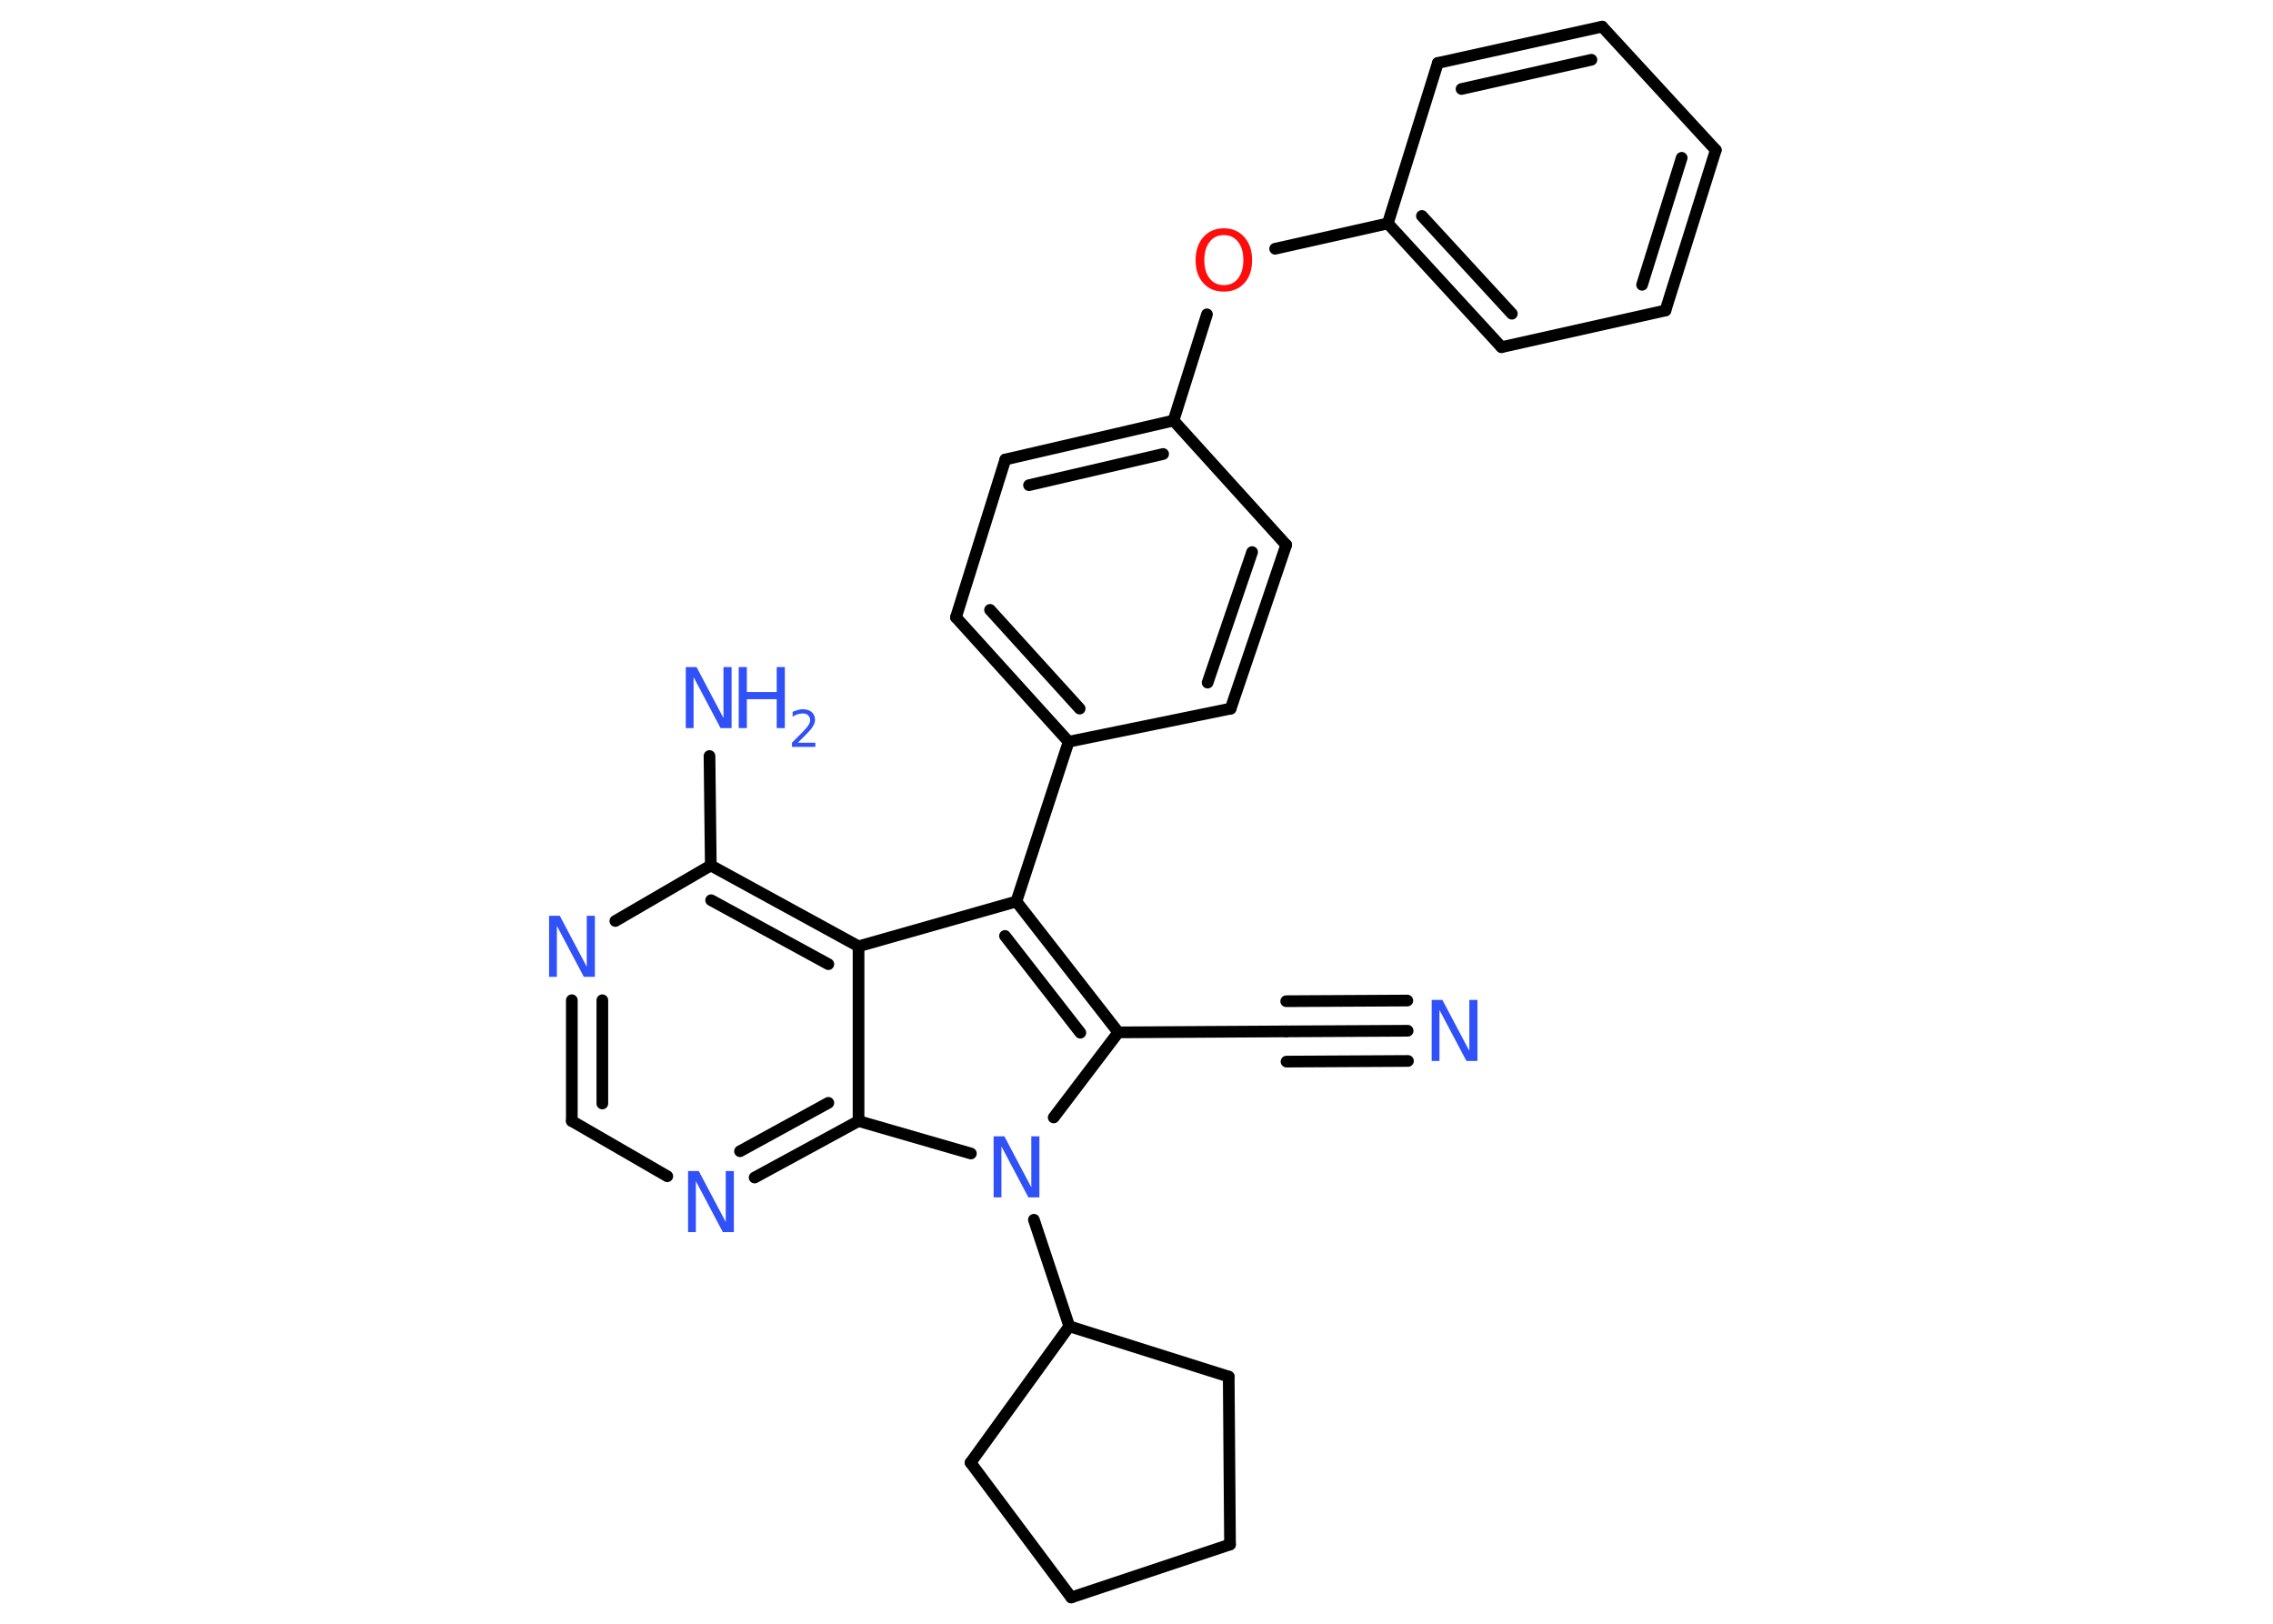 <?xml version='1.0' encoding='UTF-8'?>
<!DOCTYPE svg PUBLIC "-//W3C//DTD SVG 1.1//EN" "http://www.w3.org/Graphics/SVG/1.1/DTD/svg11.dtd">
<svg version='1.2' xmlns='http://www.w3.org/2000/svg' xmlns:xlink='http://www.w3.org/1999/xlink' width='70.0mm' height='50.0mm' viewBox='0 0 70.0 50.0'>
  <desc>Generated by the Chemistry Development Kit (http://github.com/cdk)</desc>
  <g stroke-linecap='round' stroke-linejoin='round' stroke='#000000' stroke-width='.36' fill='#3050F8'>
    <rect x='.0' y='.0' width='70.0' height='50.0' fill='#FFFFFF' stroke='none'/>
    <g id='mol1' class='mol'>
      <g id='mol1bnd1' class='bond'>
        <line x1='43.35' y1='31.74' x2='39.61' y2='31.76'/>
        <line x1='43.36' y1='32.67' x2='39.62' y2='32.69'/>
        <line x1='43.34' y1='30.81' x2='39.61' y2='30.83'/>
      </g>
      <line id='mol1bnd2' class='bond' x1='39.61' y1='31.76' x2='34.44' y2='31.79'/>
      <g id='mol1bnd3' class='bond'>
        <line x1='34.44' y1='31.79' x2='31.3' y2='27.76'/>
        <line x1='33.27' y1='31.8' x2='30.95' y2='28.82'/>
      </g>
      <line id='mol1bnd4' class='bond' x1='31.3' y1='27.76' x2='32.91' y2='22.84'/>
      <g id='mol1bnd5' class='bond'>
        <line x1='29.44' y1='19.01' x2='32.91' y2='22.84'/>
        <line x1='30.49' y1='18.78' x2='33.25' y2='21.82'/>
      </g>
      <line id='mol1bnd6' class='bond' x1='29.44' y1='19.01' x2='30.96' y2='14.15'/>
      <g id='mol1bnd7' class='bond'>
        <line x1='36.14' y1='12.95' x2='30.96' y2='14.15'/>
        <line x1='35.82' y1='13.98' x2='31.69' y2='14.94'/>
      </g>
      <line id='mol1bnd8' class='bond' x1='36.14' y1='12.95' x2='37.17' y2='9.68'/>
      <line id='mol1bnd9' class='bond' x1='39.27' y1='7.66' x2='42.74' y2='6.88'/>
      <g id='mol1bnd10' class='bond'>
        <line x1='42.74' y1='6.88' x2='46.24' y2='10.69'/>
        <line x1='43.79' y1='6.65' x2='46.56' y2='9.66'/>
      </g>
      <line id='mol1bnd11' class='bond' x1='46.24' y1='10.69' x2='51.29' y2='9.56'/>
      <g id='mol1bnd12' class='bond'>
        <line x1='51.29' y1='9.56' x2='52.84' y2='4.62'/>
        <line x1='50.57' y1='8.77' x2='51.79' y2='4.86'/>
      </g>
      <line id='mol1bnd13' class='bond' x1='52.84' y1='4.62' x2='49.34' y2='.82'/>
      <g id='mol1bnd14' class='bond'>
        <line x1='49.34' y1='.82' x2='44.28' y2='1.94'/>
        <line x1='49.01' y1='1.84' x2='45.01' y2='2.74'/>
      </g>
      <line id='mol1bnd15' class='bond' x1='42.74' y1='6.88' x2='44.28' y2='1.94'/>
      <line id='mol1bnd16' class='bond' x1='36.14' y1='12.95' x2='39.61' y2='16.78'/>
      <g id='mol1bnd17' class='bond'>
        <line x1='37.9' y1='21.82' x2='39.61' y2='16.78'/>
        <line x1='37.19' y1='21.02' x2='38.56' y2='17.0'/>
      </g>
      <line id='mol1bnd18' class='bond' x1='32.91' y1='22.84' x2='37.9' y2='21.82'/>
      <line id='mol1bnd19' class='bond' x1='31.3' y1='27.76' x2='26.44' y2='29.14'/>
      <g id='mol1bnd20' class='bond'>
        <line x1='26.44' y1='29.14' x2='21.89' y2='26.65'/>
        <line x1='25.51' y1='29.69' x2='21.9' y2='27.72'/>
      </g>
      <line id='mol1bnd21' class='bond' x1='21.89' y1='26.65' x2='21.85' y2='23.28'/>
      <line id='mol1bnd22' class='bond' x1='21.89' y1='26.65' x2='18.95' y2='28.36'/>
      <g id='mol1bnd23' class='bond'>
        <line x1='17.61' y1='30.8' x2='17.61' y2='34.52'/>
        <line x1='18.55' y1='30.8' x2='18.55' y2='33.98'/>
      </g>
      <line id='mol1bnd24' class='bond' x1='17.61' y1='34.52' x2='20.55' y2='36.22'/>
      <g id='mol1bnd25' class='bond'>
        <line x1='23.24' y1='36.26' x2='26.44' y2='34.52'/>
        <line x1='22.79' y1='35.45' x2='25.51' y2='33.96'/>
      </g>
      <line id='mol1bnd26' class='bond' x1='26.44' y1='29.14' x2='26.44' y2='34.52'/>
      <line id='mol1bnd27' class='bond' x1='26.44' y1='34.52' x2='29.9' y2='35.52'/>
      <line id='mol1bnd28' class='bond' x1='34.44' y1='31.79' x2='32.45' y2='34.41'/>
      <line id='mol1bnd29' class='bond' x1='31.84' y1='37.56' x2='32.93' y2='40.84'/>
      <line id='mol1bnd30' class='bond' x1='32.93' y1='40.84' x2='29.89' y2='45.04'/>
      <line id='mol1bnd31' class='bond' x1='29.89' y1='45.04' x2='32.99' y2='49.19'/>
      <line id='mol1bnd32' class='bond' x1='32.99' y1='49.19' x2='37.88' y2='47.56'/>
      <line id='mol1bnd33' class='bond' x1='37.88' y1='47.56' x2='37.84' y2='42.39'/>
      <line id='mol1bnd34' class='bond' x1='32.93' y1='40.84' x2='37.84' y2='42.39'/>
      <path id='mol1atm1' class='atom' d='M44.08 30.79h.34l.83 1.57v-1.57h.25v1.88h-.34l-.83 -1.57v1.57h-.24v-1.88z' stroke='none'/>
      <path id='mol1atm9' class='atom' d='M37.69 7.24q-.28 .0 -.44 .21q-.16 .21 -.16 .56q.0 .36 .16 .56q.16 .21 .44 .21q.28 .0 .44 -.21q.16 -.21 .16 -.56q.0 -.36 -.16 -.56q-.16 -.21 -.44 -.21zM37.69 7.03q.39 .0 .63 .27q.24 .27 .24 .71q.0 .45 -.24 .71q-.24 .26 -.63 .26q-.4 .0 -.63 -.26q-.24 -.26 -.24 -.71q.0 -.44 .24 -.71q.24 -.27 .63 -.27z' stroke='none' fill='#FF0D0D'/>
      <g id='mol1atm20' class='atom'>
        <path d='M21.11 20.54h.34l.83 1.57v-1.57h.25v1.88h-.34l-.83 -1.57v1.57h-.24v-1.88z' stroke='none'/>
        <path d='M22.75 20.54h.25v.77h.92v-.77h.25v1.88h-.25v-.89h-.92v.89h-.25v-1.88z' stroke='none'/>
        <path d='M24.58 22.87h.53v.13h-.72v-.13q.09 -.09 .24 -.24q.15 -.15 .19 -.2q.07 -.08 .1 -.14q.03 -.06 .03 -.11q.0 -.09 -.06 -.15q-.06 -.06 -.16 -.06q-.07 .0 -.15 .02q-.08 .02 -.17 .08v-.15q.09 -.04 .17 -.06q.08 -.02 .14 -.02q.18 .0 .28 .09q.1 .09 .1 .24q.0 .07 -.03 .13q-.03 .06 -.09 .15q-.02 .02 -.12 .13q-.1 .1 -.29 .29z' stroke='none'/>
      </g>
      <path id='mol1atm21' class='atom' d='M16.9 28.2h.34l.83 1.57v-1.57h.25v1.88h-.34l-.83 -1.57v1.57h-.24v-1.88z' stroke='none'/>
      <path id='mol1atm23' class='atom' d='M21.18 36.06h.34l.83 1.57v-1.57h.25v1.88h-.34l-.83 -1.57v1.57h-.24v-1.88z' stroke='none'/>
      <path id='mol1atm25' class='atom' d='M30.59 34.99h.34l.83 1.57v-1.57h.25v1.88h-.34l-.83 -1.57v1.57h-.24v-1.88z' stroke='none'/>
    </g>
  </g>
</svg>
